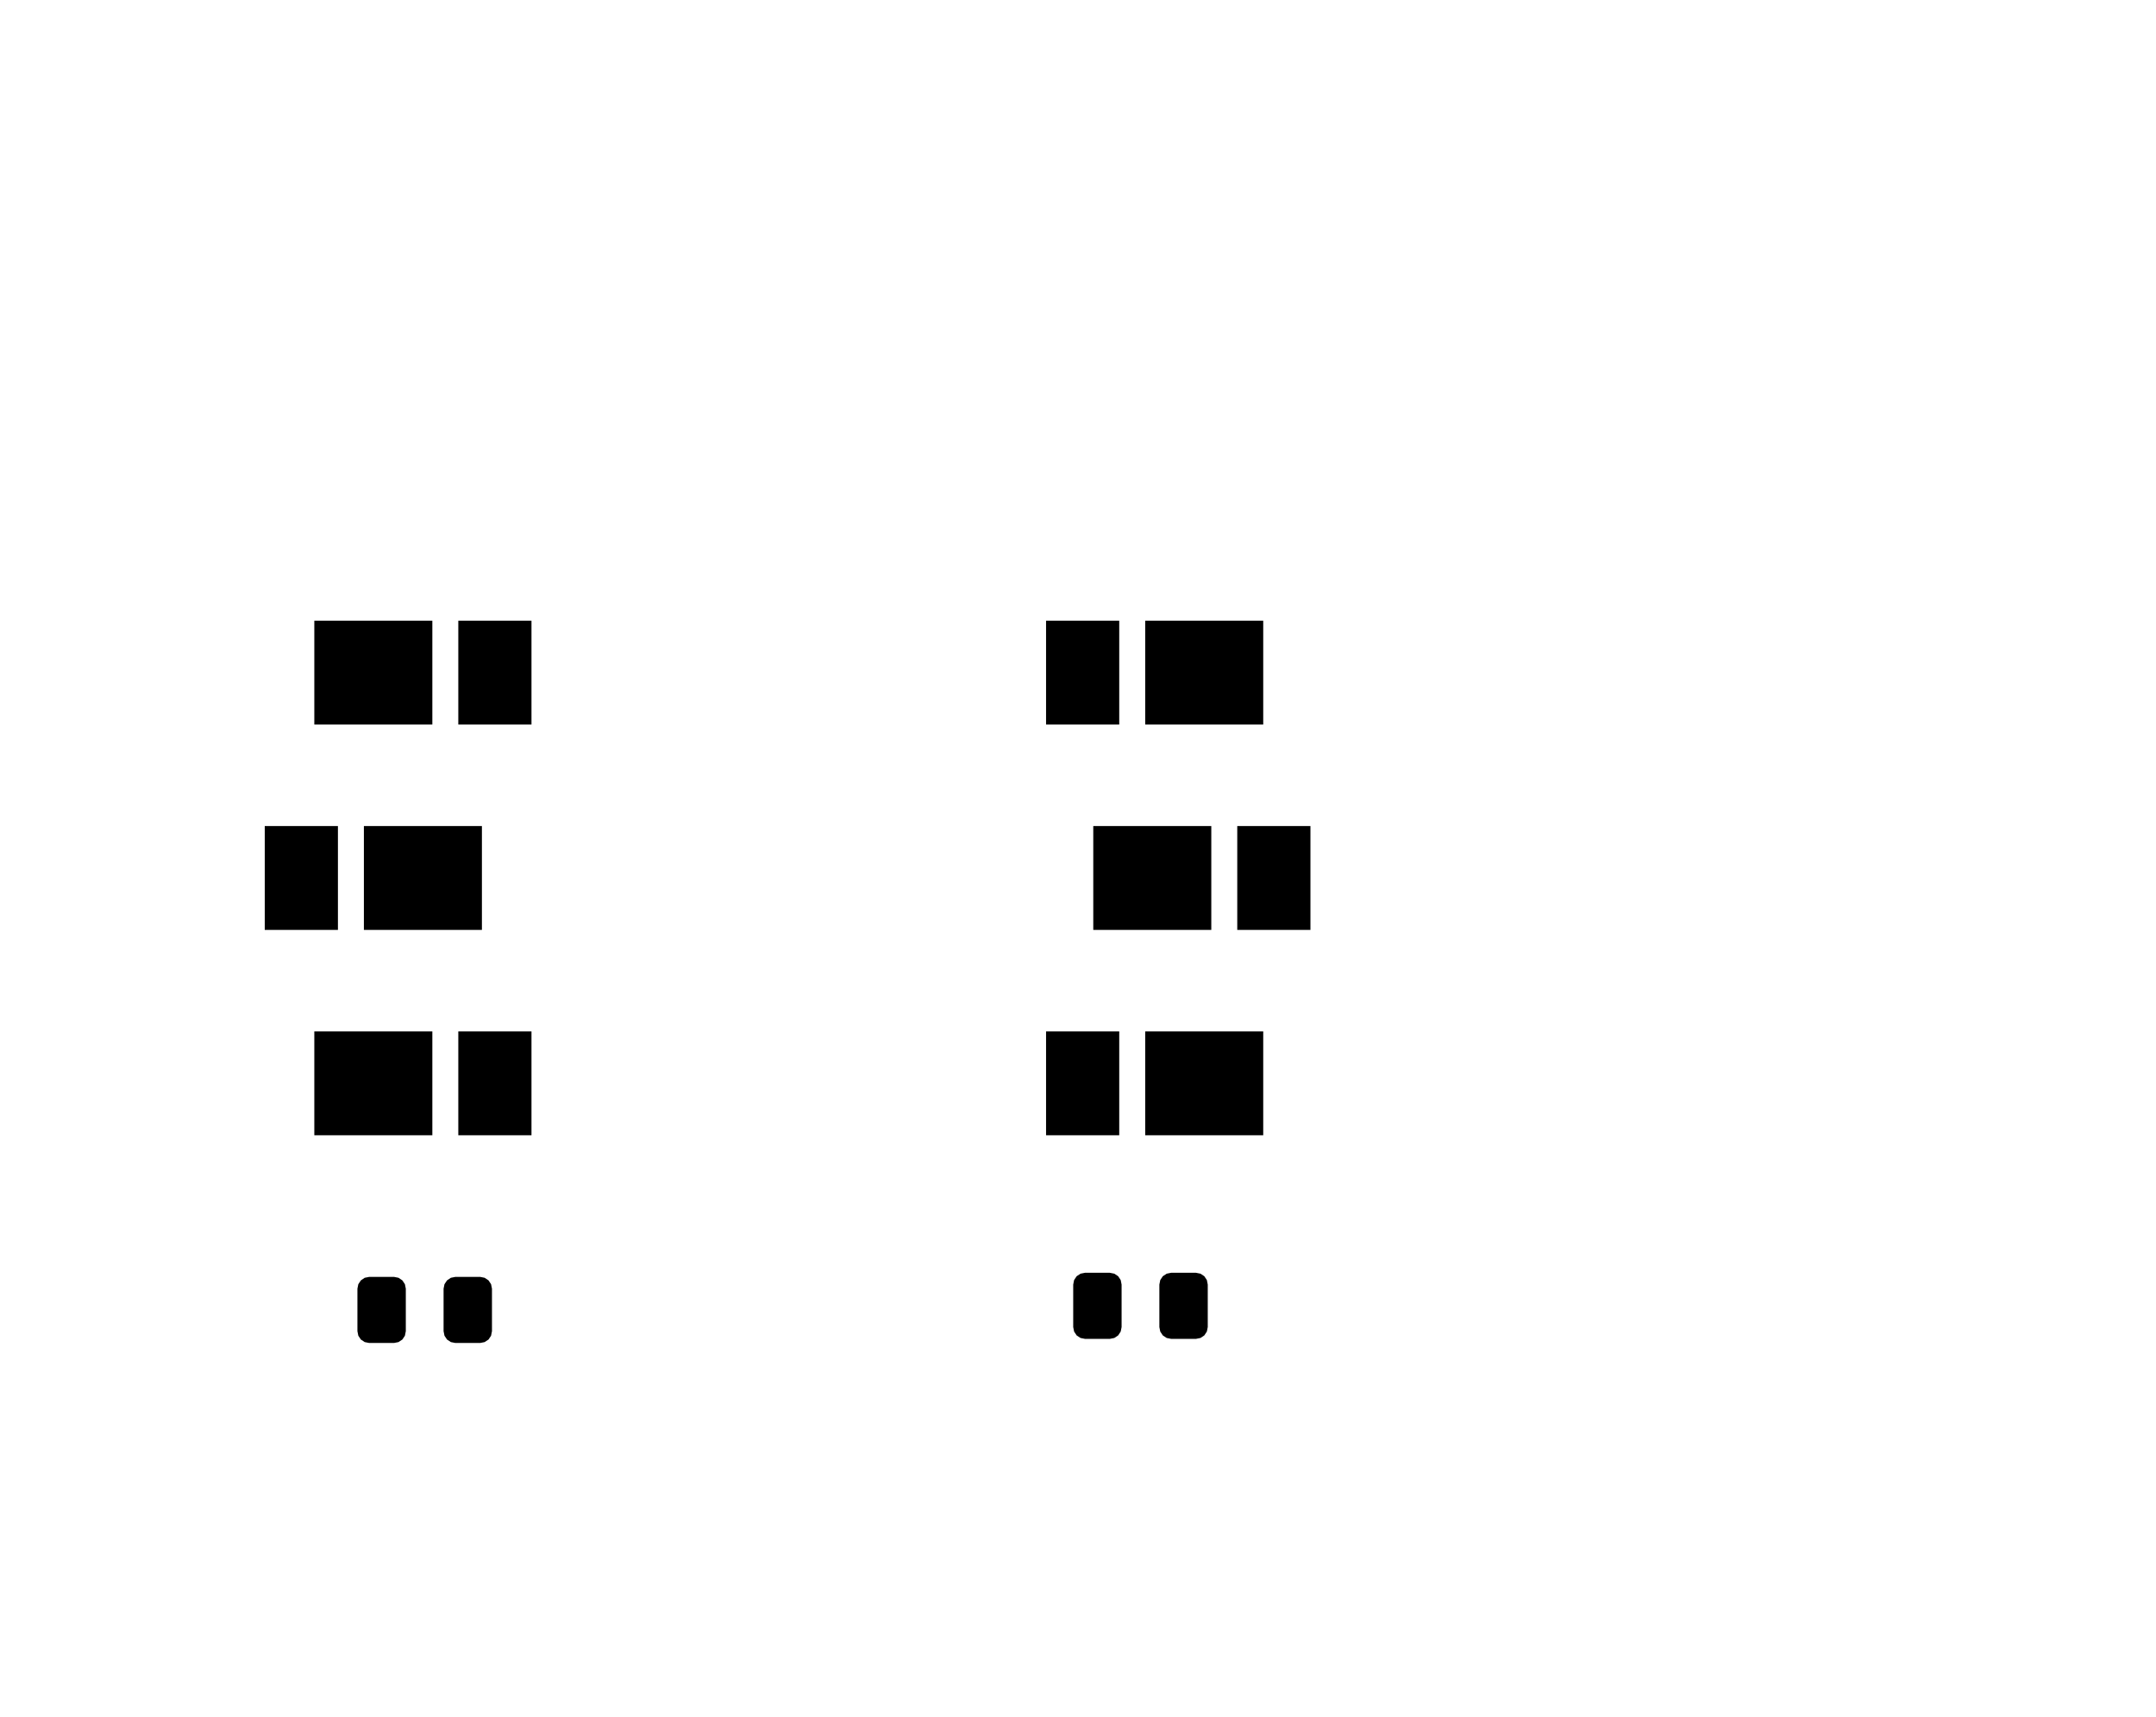 <?xml version="1.0" standalone="no"?>
 <!DOCTYPE svg PUBLIC "-//W3C//DTD SVG 1.1//EN" 
 "http://www.w3.org/Graphics/SVG/1.1/DTD/svg11.dtd"> 
<svg
  xmlns:svg="http://www.w3.org/2000/svg"
  xmlns="http://www.w3.org/2000/svg"
  xmlns:xlink="http://www.w3.org/1999/xlink"
  version="1.1"
  width="45.669mm" height="36.373mm" viewBox="0 0 45.669 36.373">
<title>SVG Image created as Testdruck-R0805-F_Paste.svg date 2024/07/20 19:52:07 </title>
  <desc>Image generated by PCBNEW </desc>
<g style="fill:#000000; fill-opacity:1;stroke:#000000; stroke-opacity:1;
stroke-linecap:round; stroke-linejoin:round;"
 transform="translate(0 0) scale(1 1)">
<path style="fill:#000000; fill-opacity:1; stroke:none;fill-rule:evenodd;"
d="M 23.158,19.698
23.158,17.498
25.658,17.498
25.658,19.698
Z" /> 
<path style="fill:#000000; fill-opacity:1; stroke:none;fill-rule:evenodd;"
d="M 26.208,19.698
26.208,17.498
27.758,17.498
27.758,19.698
Z" /> 
<path style="fill:#000000; fill-opacity:1; stroke:none;fill-rule:evenodd;"
d="M 23.758,28.111
23.739,28.206
23.685,28.288
23.604,28.342
23.508,28.361
22.983,28.361
22.888,28.342
22.806,28.288
22.752,28.206
22.733,28.111
22.733,27.211
22.752,27.115
22.806,27.034
22.888,26.98
22.983,26.961
23.508,26.961
23.604,26.98
23.685,27.034
23.739,27.115
23.758,27.211
Z" /> 
<path style="fill:#000000; fill-opacity:1; stroke:none;fill-rule:evenodd;"
d="M 25.583,28.111
25.564,28.206
25.51,28.288
25.429,28.342
25.333,28.361
24.808,28.361
24.713,28.342
24.631,28.288
24.577,28.206
24.558,28.111
24.558,27.211
24.577,27.115
24.631,27.034
24.713,26.98
24.808,26.961
25.333,26.961
25.429,26.98
25.51,27.034
25.564,27.115
25.583,27.211
Z" /> 
<path style="fill:#000000; fill-opacity:1; stroke:none;fill-rule:evenodd;"
d="M 10.208,17.498
10.208,19.698
7.708,19.698
7.708,17.498
Z" /> 
<path style="fill:#000000; fill-opacity:1; stroke:none;fill-rule:evenodd;"
d="M 7.158,17.498
7.158,19.698
5.608,19.698
5.608,17.498
Z" /> 
<path style="fill:#000000; fill-opacity:1; stroke:none;fill-rule:evenodd;"
d="M 6.658,15.348
6.658,13.148
9.158,13.148
9.158,15.348
Z" /> 
<path style="fill:#000000; fill-opacity:1; stroke:none;fill-rule:evenodd;"
d="M 9.708,15.348
9.708,13.148
11.258,13.148
11.258,15.348
Z" /> 
<path style="fill:#000000; fill-opacity:1; stroke:none;fill-rule:evenodd;"
d="M 6.658,24.048
6.658,21.848
9.158,21.848
9.158,24.048
Z" /> 
<path style="fill:#000000; fill-opacity:1; stroke:none;fill-rule:evenodd;"
d="M 9.708,24.048
9.708,21.848
11.258,21.848
11.258,24.048
Z" /> 
<path style="fill:#000000; fill-opacity:1; stroke:none;fill-rule:evenodd;"
d="M 26.758,13.148
26.758,15.348
24.258,15.348
24.258,13.148
Z" /> 
<path style="fill:#000000; fill-opacity:1; stroke:none;fill-rule:evenodd;"
d="M 23.708,13.148
23.708,15.348
22.158,15.348
22.158,13.148
Z" /> 
<path style="fill:#000000; fill-opacity:1; stroke:none;fill-rule:evenodd;"
d="M 26.758,21.848
26.758,24.048
24.258,24.048
24.258,21.848
Z" /> 
<path style="fill:#000000; fill-opacity:1; stroke:none;fill-rule:evenodd;"
d="M 23.708,21.848
23.708,24.048
22.158,24.048
22.158,21.848
Z" /> 
<path style="fill:#000000; fill-opacity:1; stroke:none;fill-rule:evenodd;"
d="M 9.396,27.298
9.415,27.203
9.469,27.122
9.55,27.067
9.646,27.048
10.171,27.048
10.266,27.067
10.348,27.122
10.402,27.203
10.421,27.298
10.421,28.198
10.402,28.294
10.348,28.375
10.266,28.429
10.171,28.448
9.646,28.448
9.55,28.429
9.469,28.375
9.415,28.294
9.396,28.198
Z" /> 
<path style="fill:#000000; fill-opacity:1; stroke:none;fill-rule:evenodd;"
d="M 7.571,27.298
7.59,27.203
7.644,27.122
7.725,27.067
7.821,27.048
8.346,27.048
8.441,27.067
8.523,27.122
8.577,27.203
8.596,27.298
8.596,28.198
8.577,28.294
8.523,28.375
8.441,28.429
8.346,28.448
7.821,28.448
7.725,28.429
7.644,28.375
7.59,28.294
7.571,28.198
Z" /> 
</g> 
</svg>
